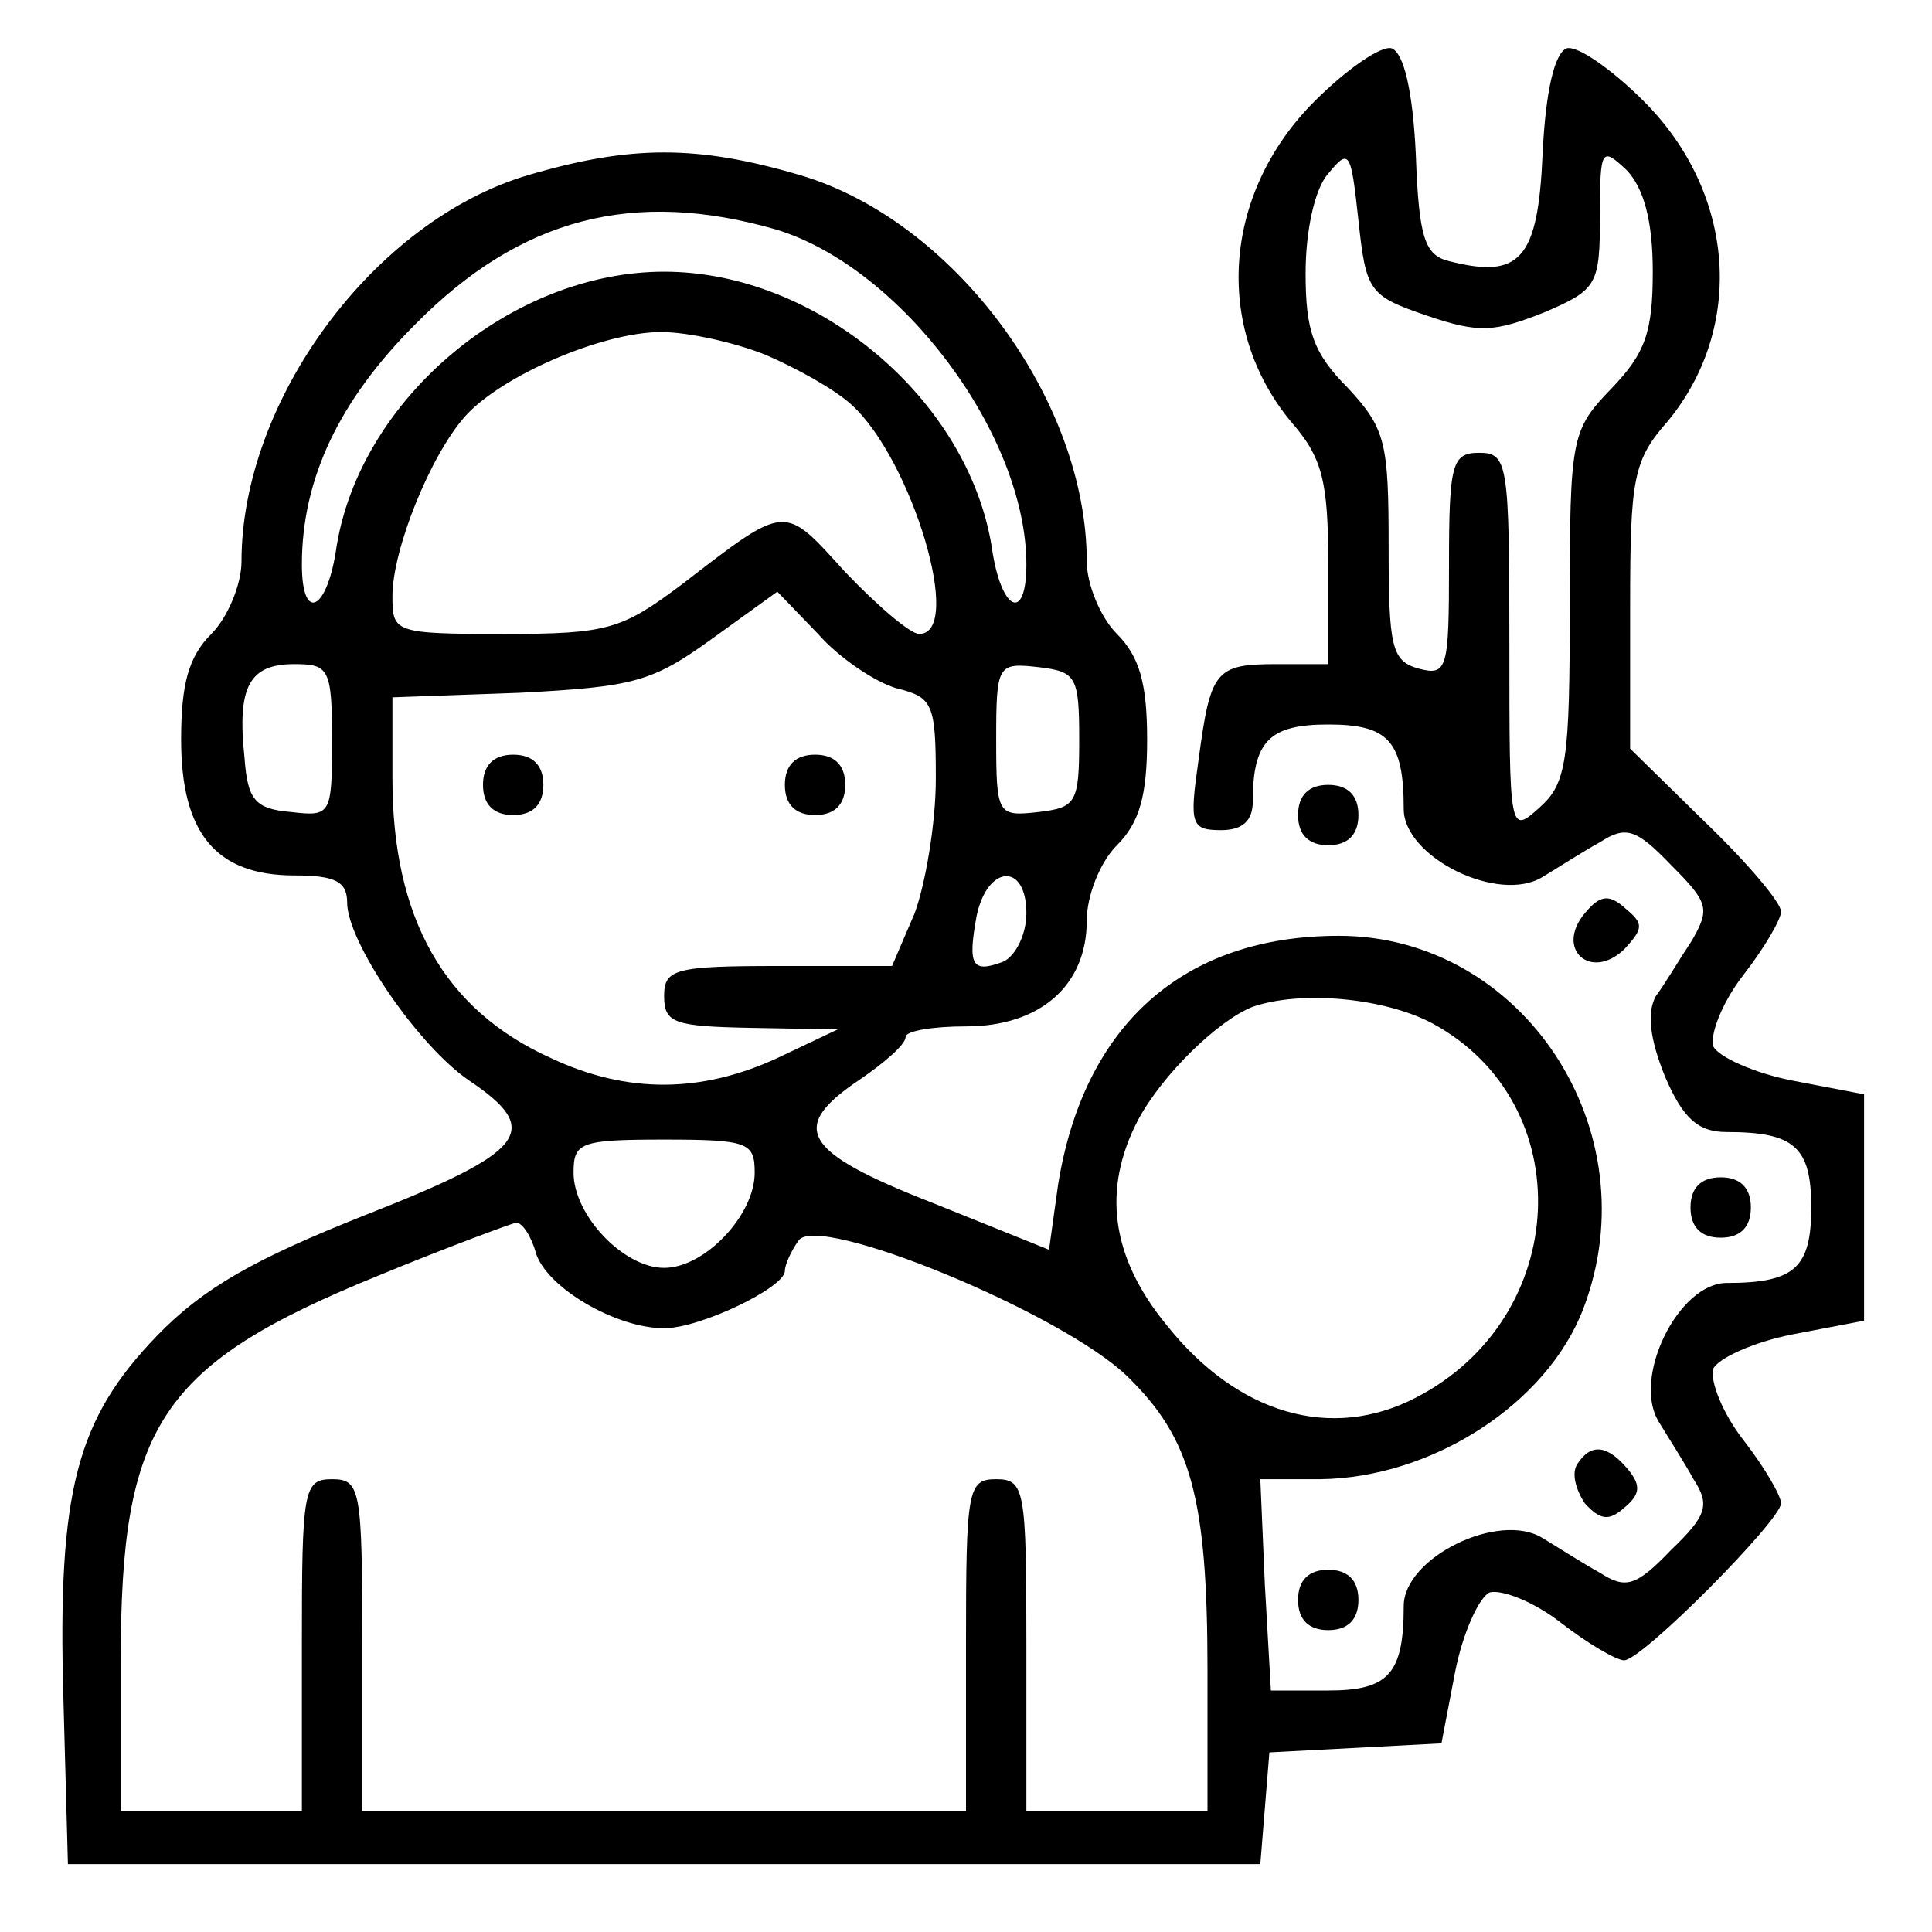 <?xml version="1.0" standalone="no"?>
<!DOCTYPE svg PUBLIC "-//W3C//DTD SVG 20010904//EN"
 "http://www.w3.org/TR/2001/REC-SVG-20010904/DTD/svg10.dtd">
<svg version="1.0" xmlns="http://www.w3.org/2000/svg"
 width="128pt" height="128pt" viewBox="0 0 128 128"
 preserveAspectRatio="xMidYMid meet">

<g transform="translate(0,128) scale(0.1,-0.1)"
fill="#000000" stroke="none">
<path d="M871 1213 c-61 -61 -67 -150 -16 -212 21 -24 25 -39 25 -95 l0 -66
-34 0 c-41 0 -44 -4 -52 -64 -6 -42 -5 -46 15 -46 14 0 21 6 21 19 0 40 11 51
50 51 40 0 50 -11 50 -56 0 -32 63 -63 92 -45 10 6 27 17 38 23 17 11 24 9 47
-15 25 -25 26 -29 14 -50 -8 -12 -18 -29 -24 -37 -6 -11 -4 -28 6 -53 12 -28
22 -37 41 -37 45 0 56 -10 56 -50 0 -40 -11 -50 -56 -50 -32 0 -63 -63 -45
-92 6 -10 17 -27 23 -38 11 -17 9 -24 -15 -47 -23 -24 -30 -26 -47 -15 -11 6
-28 17 -38 23 -29 18 -92 -13 -92 -45 0 -45 -10 -56 -50 -56 l-38 0 -4 70 -3
70 40 0 c74 1 150 50 174 113 45 118 -40 247 -162 247 -103 0 -169 -59 -186
-165 l-6 -43 -77 31 c-87 34 -96 50 -48 82 16 11 30 23 30 28 0 4 18 7 40 7
49 0 80 27 80 70 0 17 9 39 20 50 15 15 20 33 20 70 0 37 -5 55 -20 70 -11 11
-20 33 -20 48 0 107 -88 226 -190 256 -68 20 -112 20 -180 0 -102 -30 -190
-149 -190 -256 0 -15 -9 -37 -20 -48 -15 -15 -20 -33 -20 -70 0 -62 23 -90 75
-90 27 0 35 -4 35 -18 0 -26 47 -95 81 -118 49 -33 38 -47 -69 -89 -73 -29
-107 -48 -138 -80 -53 -55 -66 -102 -62 -240 l3 -110 395 0 395 0 3 37 3 37
57 3 57 3 9 47 c5 26 16 50 23 53 8 2 29 -6 47 -20 18 -14 37 -25 42 -25 12 0
104 93 104 104 0 5 -11 24 -25 42 -14 18 -22 39 -20 47 3 7 27 18 53 23 l47 9
0 75 0 75 -47 9 c-26 5 -50 16 -53 23 -2 8 6 29 20 47 14 18 25 37 25 42 0 6
-22 32 -50 59 l-50 49 0 94 c0 85 2 97 25 123 51 62 45 151 -16 212 -21 21
-44 37 -51 35 -8 -3 -14 -28 -16 -70 -3 -70 -15 -83 -62 -71 -16 4 -20 15 -22
71 -2 42 -8 67 -16 70 -7 2 -30 -14 -51 -35z m74 -142 c35 -12 45 -11 78 2 35
15 37 18 37 64 0 45 1 46 18 30 11 -12 17 -33 17 -67 0 -40 -5 -54 -27 -77
-27 -28 -28 -32 -28 -144 0 -103 -2 -118 -20 -134 -20 -18 -20 -17 -20 108 0
120 -1 127 -20 127 -18 0 -20 -7 -20 -74 0 -69 -1 -74 -20 -69 -18 5 -20 14
-20 81 0 69 -2 78 -27 105 -23 23 -28 38 -28 76 0 28 6 56 15 66 14 17 15 15
20 -31 5 -47 7 -50 45 -63z m-431 57 c83 -25 166 -136 166 -222 0 -39 -17 -31
-23 12 -16 98 -116 182 -217 182 -101 0 -201 -84 -217 -182 -6 -43 -23 -51
-23 -12 0 57 25 109 75 159 70 71 145 90 239 63z m-7 -83 c21 -9 46 -23 57
-33 40 -36 75 -152 45 -152 -6 0 -28 19 -49 41 -41 45 -38 46 -108 -8 -40 -30
-49 -33 -118 -33 -73 0 -74 1 -74 25 0 31 25 93 48 119 24 27 91 56 130 56 18
0 49 -7 69 -15z m87 -221 c24 -6 26 -10 26 -60 0 -30 -7 -70 -14 -89 l-15 -35
-75 0 c-69 0 -76 -2 -76 -20 0 -18 7 -20 58 -21 l57 -1 -40 -19 c-50 -23 -99
-24 -150 0 -71 32 -105 93 -105 185 l0 54 84 3 c76 4 88 7 128 36 l43 31 27
-28 c14 -16 38 -32 52 -36z m-374 -35 c0 -49 -1 -50 -27 -47 -24 2 -29 8 -31
36 -5 47 3 62 33 62 23 0 25 -3 25 -51z m495 1 c0 -42 -2 -45 -27 -48 -27 -3
-28 -2 -28 48 0 50 1 51 28 48 25 -3 27 -6 27 -48z m-35 -115 c0 -14 -7 -28
-15 -32 -21 -8 -24 -3 -18 30 7 34 33 36 33 2z m269 -73 c98 -53 92 -195 -11
-248 -56 -29 -118 -11 -165 48 -37 45 -43 90 -19 136 16 30 53 66 76 75 32 11
87 6 119 -11z m-449 -99 c0 -28 -33 -63 -60 -63 -27 0 -60 35 -60 63 0 20 4
22 60 22 56 0 60 -2 60 -22z m-145 -53 c7 -23 53 -50 85 -50 24 0 80 27 80 38
0 4 4 13 9 20 12 19 175 -48 218 -90 42 -41 53 -80 53 -195 l0 -93 -60 0 -60
0 0 110 c0 103 -1 110 -20 110 -19 0 -20 -7 -20 -110 l0 -110 -200 0 -200 0 0
110 c0 103 -1 110 -20 110 -19 0 -20 -7 -20 -110 l0 -110 -60 0 -60 0 0 100
c0 156 26 196 171 255 46 19 87 34 91 35 4 0 10 -9 13 -20z"/>
<path d="M320 760 c0 -13 7 -20 20 -20 13 0 20 7 20 20 0 13 -7 20 -20 20 -13
0 -20 -7 -20 -20z"/>
<path d="M520 760 c0 -13 7 -20 20 -20 13 0 20 7 20 20 0 13 -7 20 -20 20 -13
0 -20 -7 -20 -20z"/>
<path d="M860 740 c0 -13 7 -20 20 -20 13 0 20 7 20 20 0 13 -7 20 -20 20 -13
0 -20 -7 -20 -20z"/>
<path d="M1050 675 c-20 -24 4 -45 26 -24 13 14 13 17 1 27 -11 10 -17 9 -27
-3z"/>
<path d="M1120 480 c0 -13 7 -20 20 -20 13 0 20 7 20 20 0 13 -7 20 -20 20
-13 0 -20 -7 -20 -20z"/>
<path d="M1045 310 c-4 -6 -1 -17 5 -26 10 -11 16 -12 26 -3 11 9 11 15 3 25
-14 17 -25 18 -34 4z"/>
<path d="M860 220 c0 -13 7 -20 20 -20 13 0 20 7 20 20 0 13 -7 20 -20 20 -13
0 -20 -7 -20 -20z"/>
</g>
</svg>
